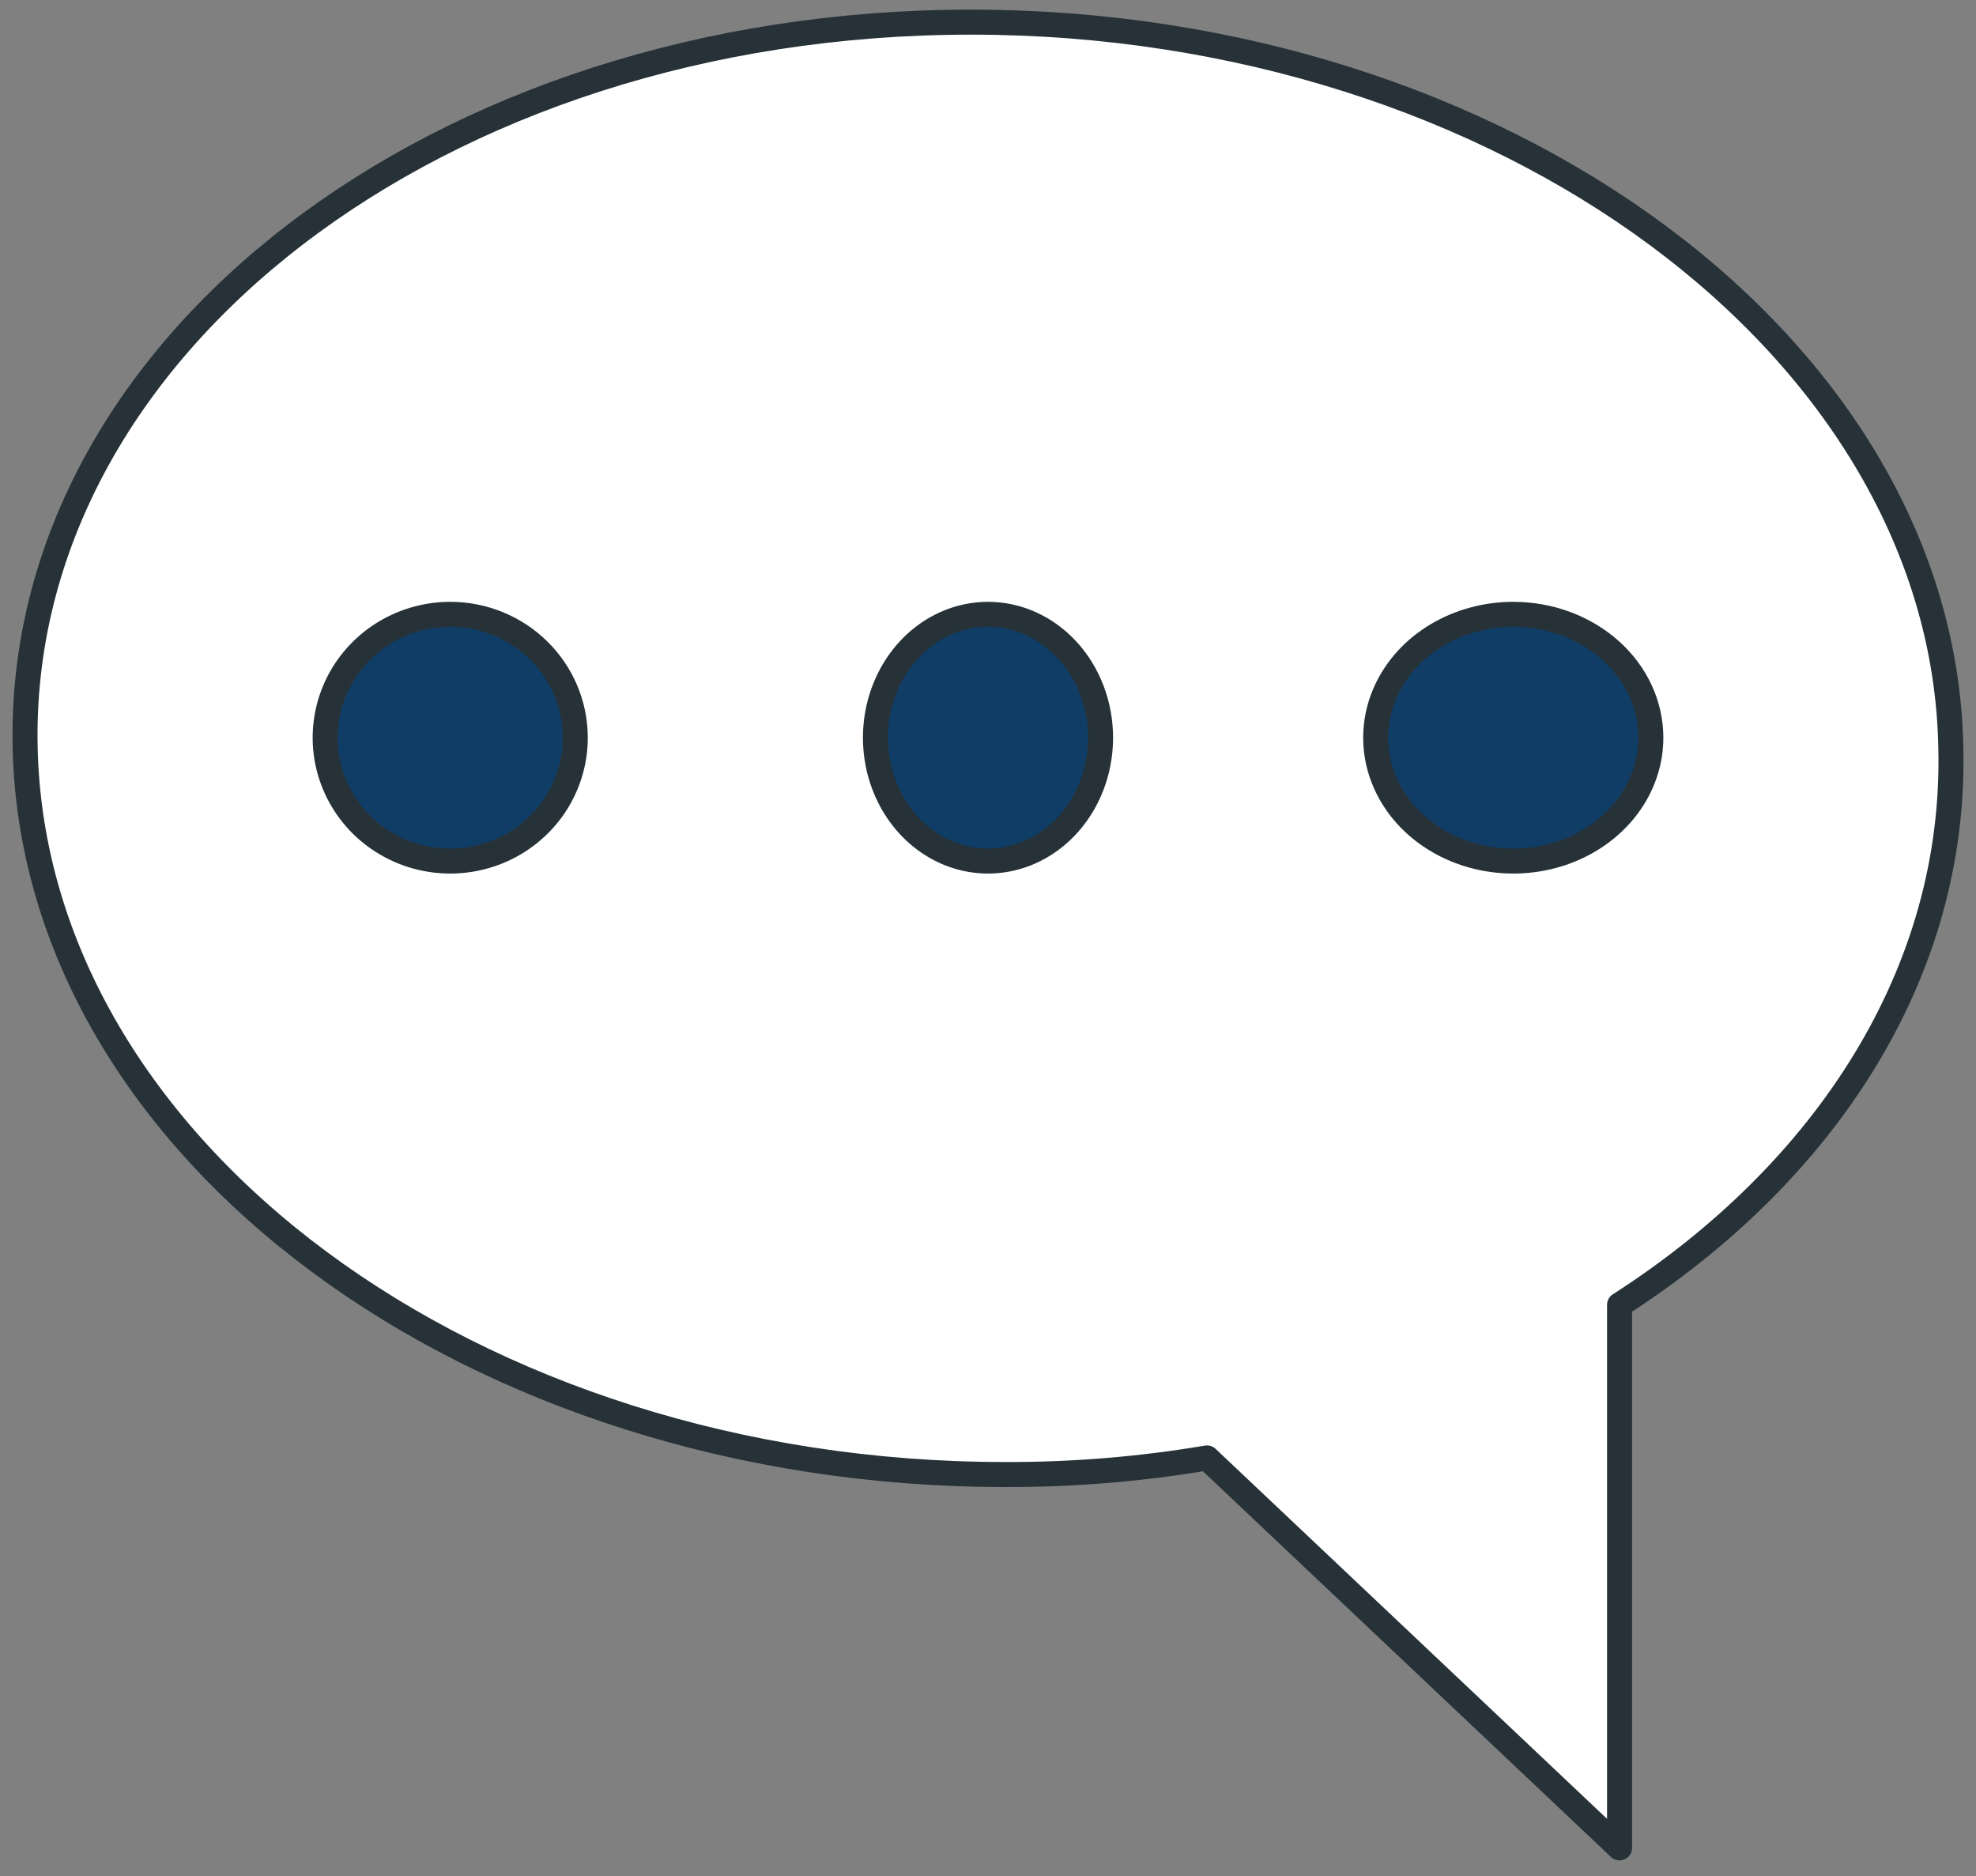 <svg width="79" height="75" viewBox="0 0 79 75" fill="none" xmlns="http://www.w3.org/2000/svg">
<rect x="0" y="0" width="79" height="75" fill="#808080" stroke="none"/>
<path d="M77.994 29.904C78.205 38.842 73.04 46.834 64.75 52.157V73.863L48.256 58.276C45.589 58.726 42.885 58.948 40.176 58.939C18.922 58.939 1.375 45.939 1.006 29.904C0.637 13.869 17.552 0.885 38.824 0.885C60.095 0.885 77.713 13.952 77.994 29.904Z" fill="white" stroke="#263238" stroke-linecap="round" stroke-linejoin="round"/>
<path d="M23 29.47C23.003 30.445 22.713 31.4 22.166 32.214C21.619 33.027 20.839 33.661 19.926 34.037C19.012 34.413 18.006 34.513 17.035 34.325C16.064 34.137 15.172 33.668 14.471 32.98C13.77 32.291 13.292 31.412 13.097 30.455C12.903 29.498 13.001 28.506 13.379 27.604C13.757 26.702 14.398 25.931 15.22 25.388C16.043 24.846 17.01 24.556 18 24.556C19.323 24.556 20.592 25.073 21.529 25.994C22.466 26.915 22.995 28.165 23 29.47Z" fill="#103D66" stroke="#263238" stroke-linecap="round" stroke-linejoin="round"/>
<path d="M44 29.47C44.003 30.445 43.742 31.4 43.249 32.214C42.757 33.027 42.055 33.661 41.233 34.037C40.411 34.413 39.506 34.513 38.632 34.325C37.758 34.137 36.955 33.668 36.324 32.98C35.693 32.291 35.263 31.412 35.088 30.455C34.913 29.498 35.001 28.506 35.341 27.604C35.681 26.702 36.258 25.931 36.998 25.388C37.739 24.846 38.609 24.556 39.5 24.556C40.691 24.556 41.833 25.073 42.676 25.994C43.52 26.915 43.996 28.165 44 29.47Z" fill="#103D66" stroke="#263238" stroke-linecap="round" stroke-linejoin="round"/>
<path d="M66 29.47C66.004 30.445 65.684 31.4 65.082 32.214C64.481 33.027 63.623 33.661 62.618 34.037C61.614 34.413 60.507 34.513 59.439 34.325C58.371 34.137 57.389 33.668 56.618 32.98C55.847 32.291 55.321 31.412 55.107 30.455C54.893 29.498 55.001 28.506 55.417 27.604C55.833 26.702 56.537 25.931 57.442 25.388C58.347 24.846 59.411 24.556 60.5 24.556C61.955 24.556 63.351 25.073 64.382 25.994C65.413 26.915 65.995 28.165 66 29.47Z" fill="#103D66" stroke="#263238" stroke-linecap="round" stroke-linejoin="round"/>
</svg>
